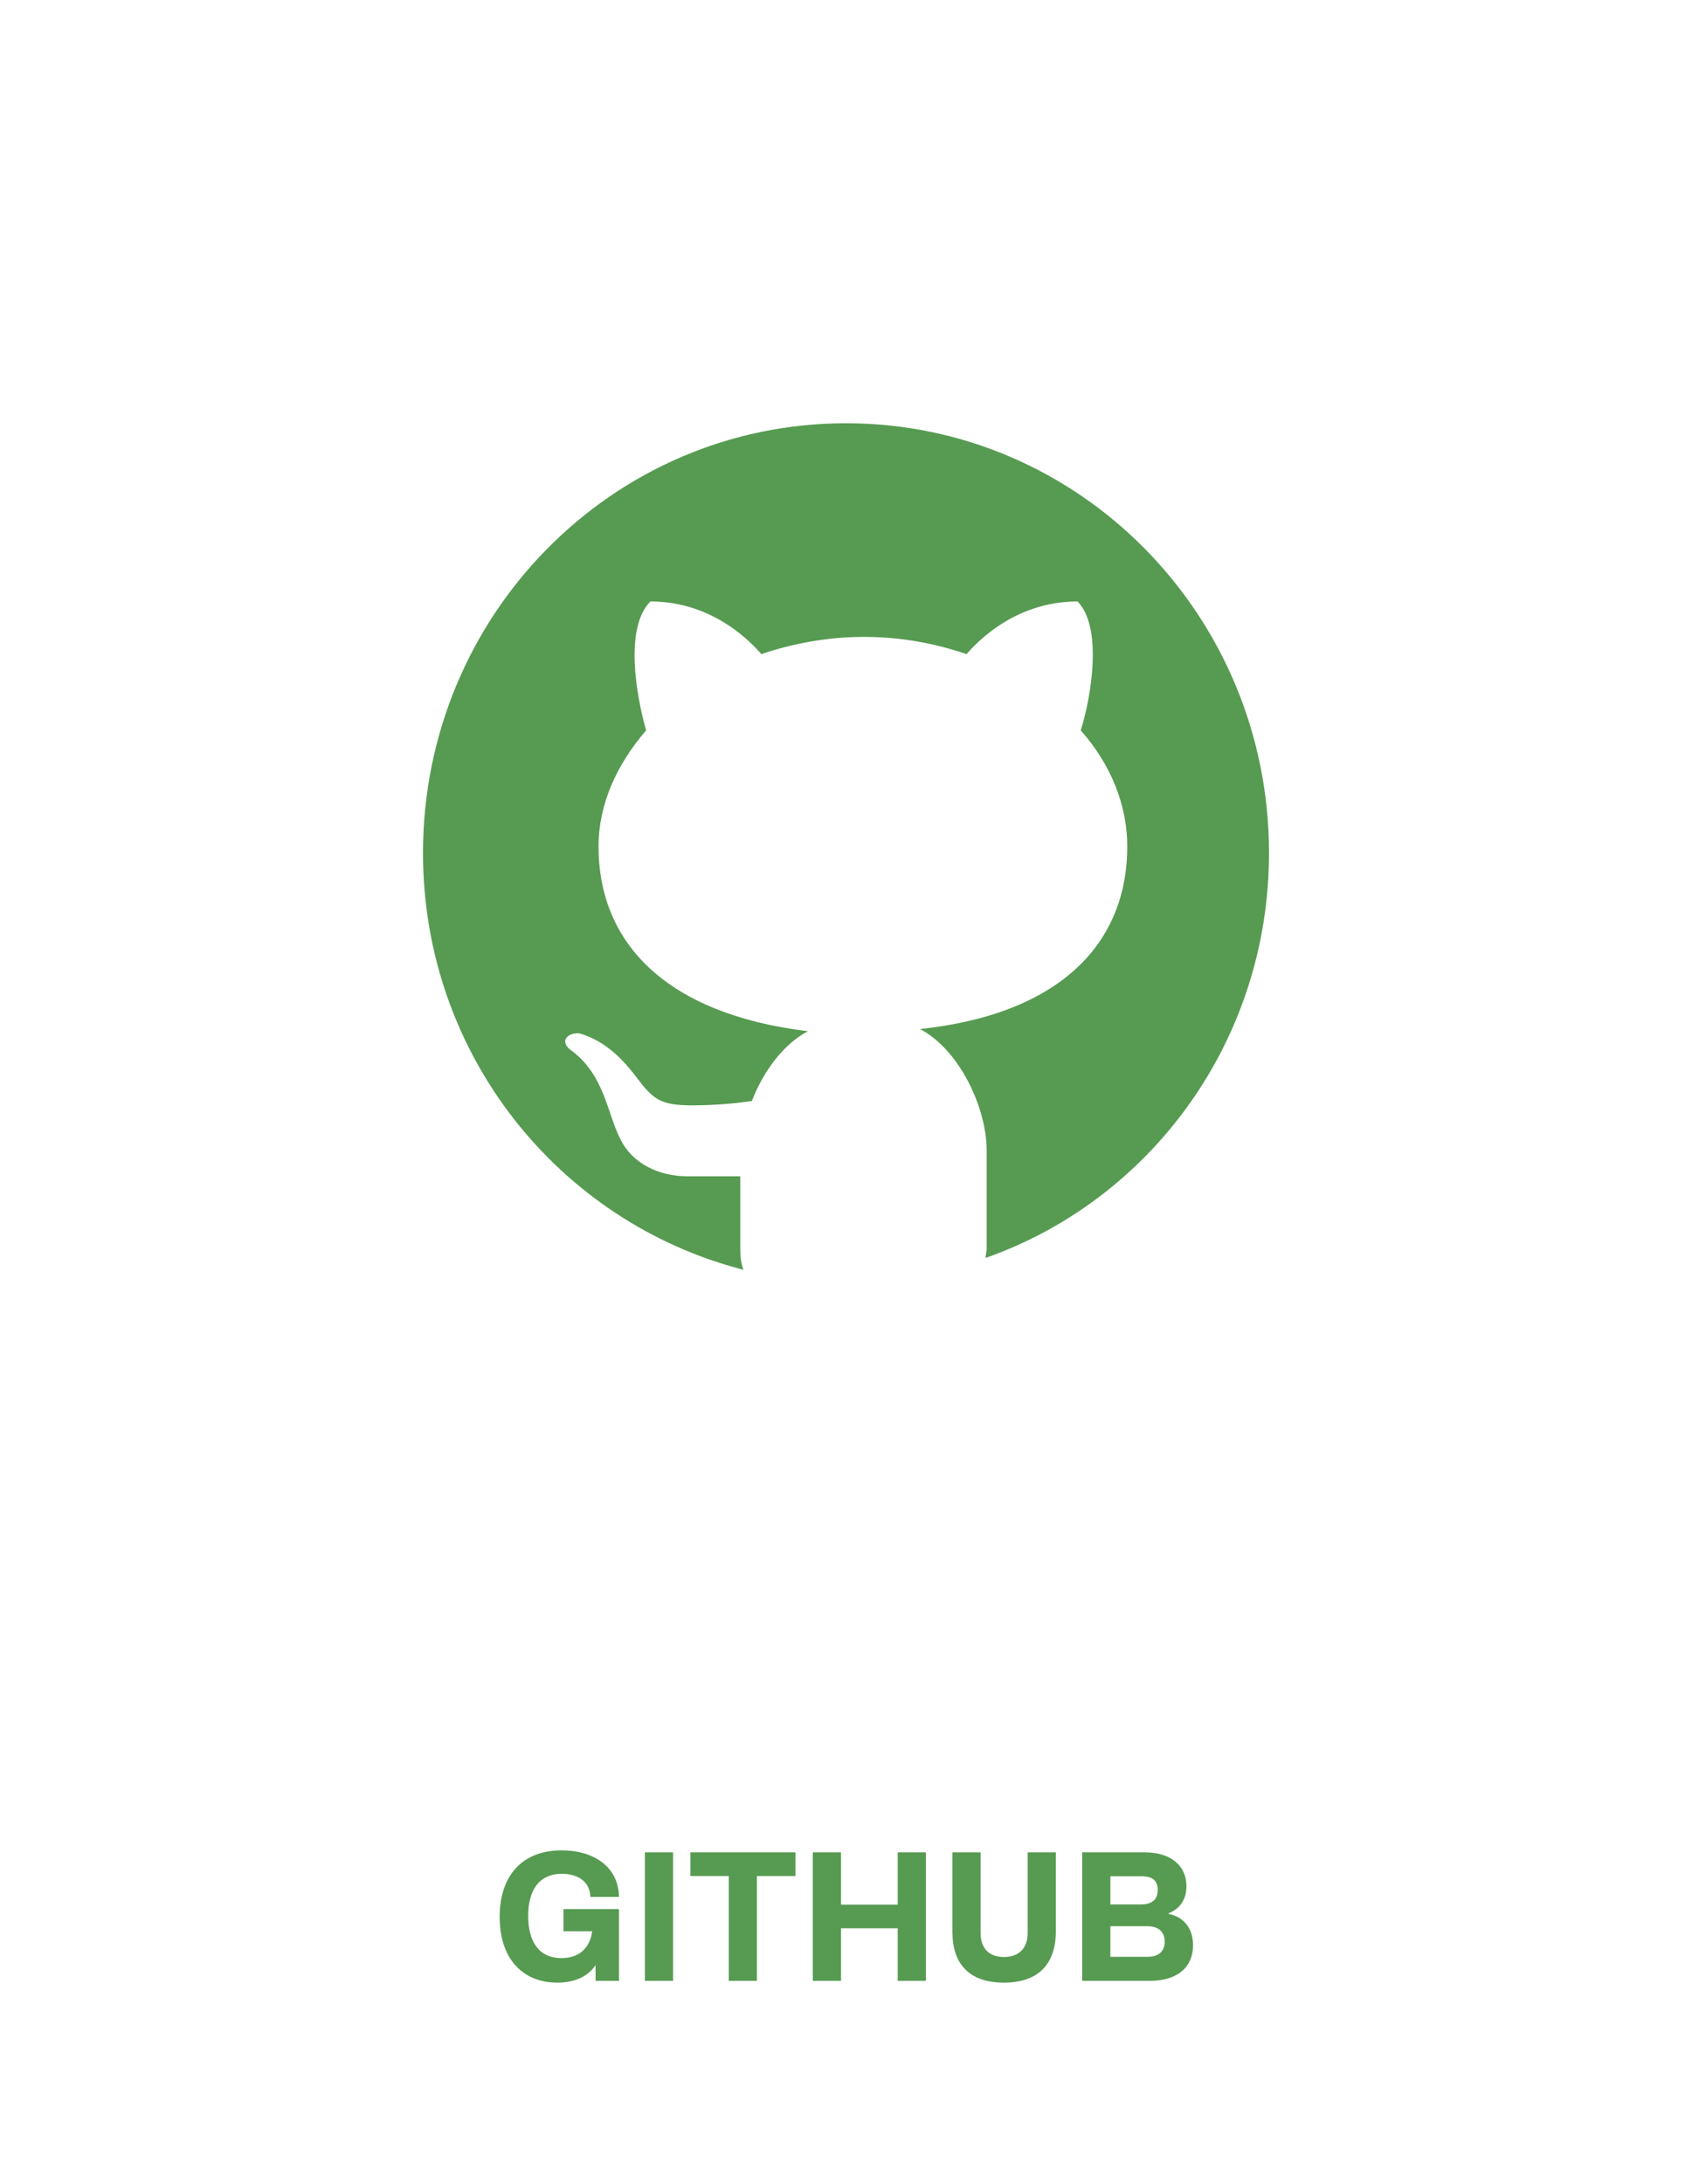 <svg width="100" height="129" viewBox="0 0 100 129" fill="none" xmlns="http://www.w3.org/2000/svg">
<path d="M33.301 114.073H34.998C34.897 114.895 34.376 115.657 33.183 115.657C31.744 115.657 31.217 114.535 31.217 113.165C31.217 111.774 31.77 110.678 33.21 110.678C34.166 110.678 34.87 111.151 34.891 112.042H36.583C36.556 110.189 34.993 109.292 33.194 109.292C30.852 109.292 29.531 110.802 29.531 113.224C29.531 115.609 30.809 117.107 32.952 117.107C33.94 117.107 34.768 116.742 35.197 116.071L35.203 117H36.583V112.762H33.301V114.073Z" fill="#569B51"/>
<path d="M38.114 117H39.779V109.411H38.114V117Z" fill="#569B51"/>
<path d="M43.071 117H44.736V110.812H47.014V109.411H40.805V110.812H43.071V117Z" fill="#569B51"/>
<path d="M48.04 117H49.705V113.896H53.056V117H54.721V109.411H53.056V112.499H49.705V109.411H48.04V117Z" fill="#569B51"/>
<path d="M59.33 117.107C61.398 117.107 62.402 115.979 62.402 114.073V109.411H60.737V114.18C60.737 115.072 60.216 115.593 59.33 115.593C58.454 115.593 57.955 115.072 57.955 114.18V109.411H56.29V114.126C56.29 115.99 57.278 117.107 59.33 117.107Z" fill="#569B51"/>
<path d="M63.959 117H67.961C69.594 117 70.512 116.184 70.512 114.895C70.512 113.788 69.841 113.192 69.067 113.047V113.009C69.599 112.8 70.12 112.327 70.12 111.419C70.12 110.2 69.207 109.411 67.649 109.411H63.959V117ZM65.624 112.488V110.823H67.456C68.133 110.823 68.423 111.092 68.423 111.624C68.423 112.166 68.133 112.488 67.418 112.488H65.624ZM65.624 115.582V113.772H67.794C68.455 113.772 68.836 114.094 68.836 114.685C68.836 115.201 68.546 115.582 67.794 115.582H65.624Z" fill="#569B51"/>
<path d="M50 25C36.187 25 25 36.358 25 50.381C25 62.309 33.062 72.209 43.938 75C43.813 74.683 43.751 74.237 43.751 73.795V69.479H40.626C38.938 69.479 37.374 68.718 36.687 67.321C35.874 65.798 35.749 63.45 33.687 61.99C33.062 61.482 33.562 60.974 34.249 61.037C35.562 61.417 36.623 62.307 37.623 63.638C38.623 64.971 39.062 65.288 40.936 65.288C41.811 65.288 43.185 65.225 44.436 65.033C45.123 63.255 46.311 61.67 47.749 60.91C39.374 59.894 35.374 55.706 35.374 49.995C35.374 47.519 36.436 45.171 38.187 43.141C37.626 41.173 36.874 37.112 38.438 35.526C42.189 35.526 44.438 38.002 45 38.635C46.874 37.999 48.938 37.619 51.062 37.619C53.249 37.619 55.249 37.999 57.123 38.635C57.685 37.999 59.936 35.526 63.685 35.526C65.185 37.049 64.498 41.173 63.872 43.141C65.623 45.108 66.623 47.519 66.623 49.995C66.623 55.706 62.685 59.894 54.374 60.782C56.687 61.987 58.313 65.413 58.313 67.952V73.732C58.313 73.922 58.251 74.112 58.251 74.302C68 70.876 75 61.486 75 50.381C75 36.358 63.813 25 50 25Z" fill="#569B51"/>
</svg>
